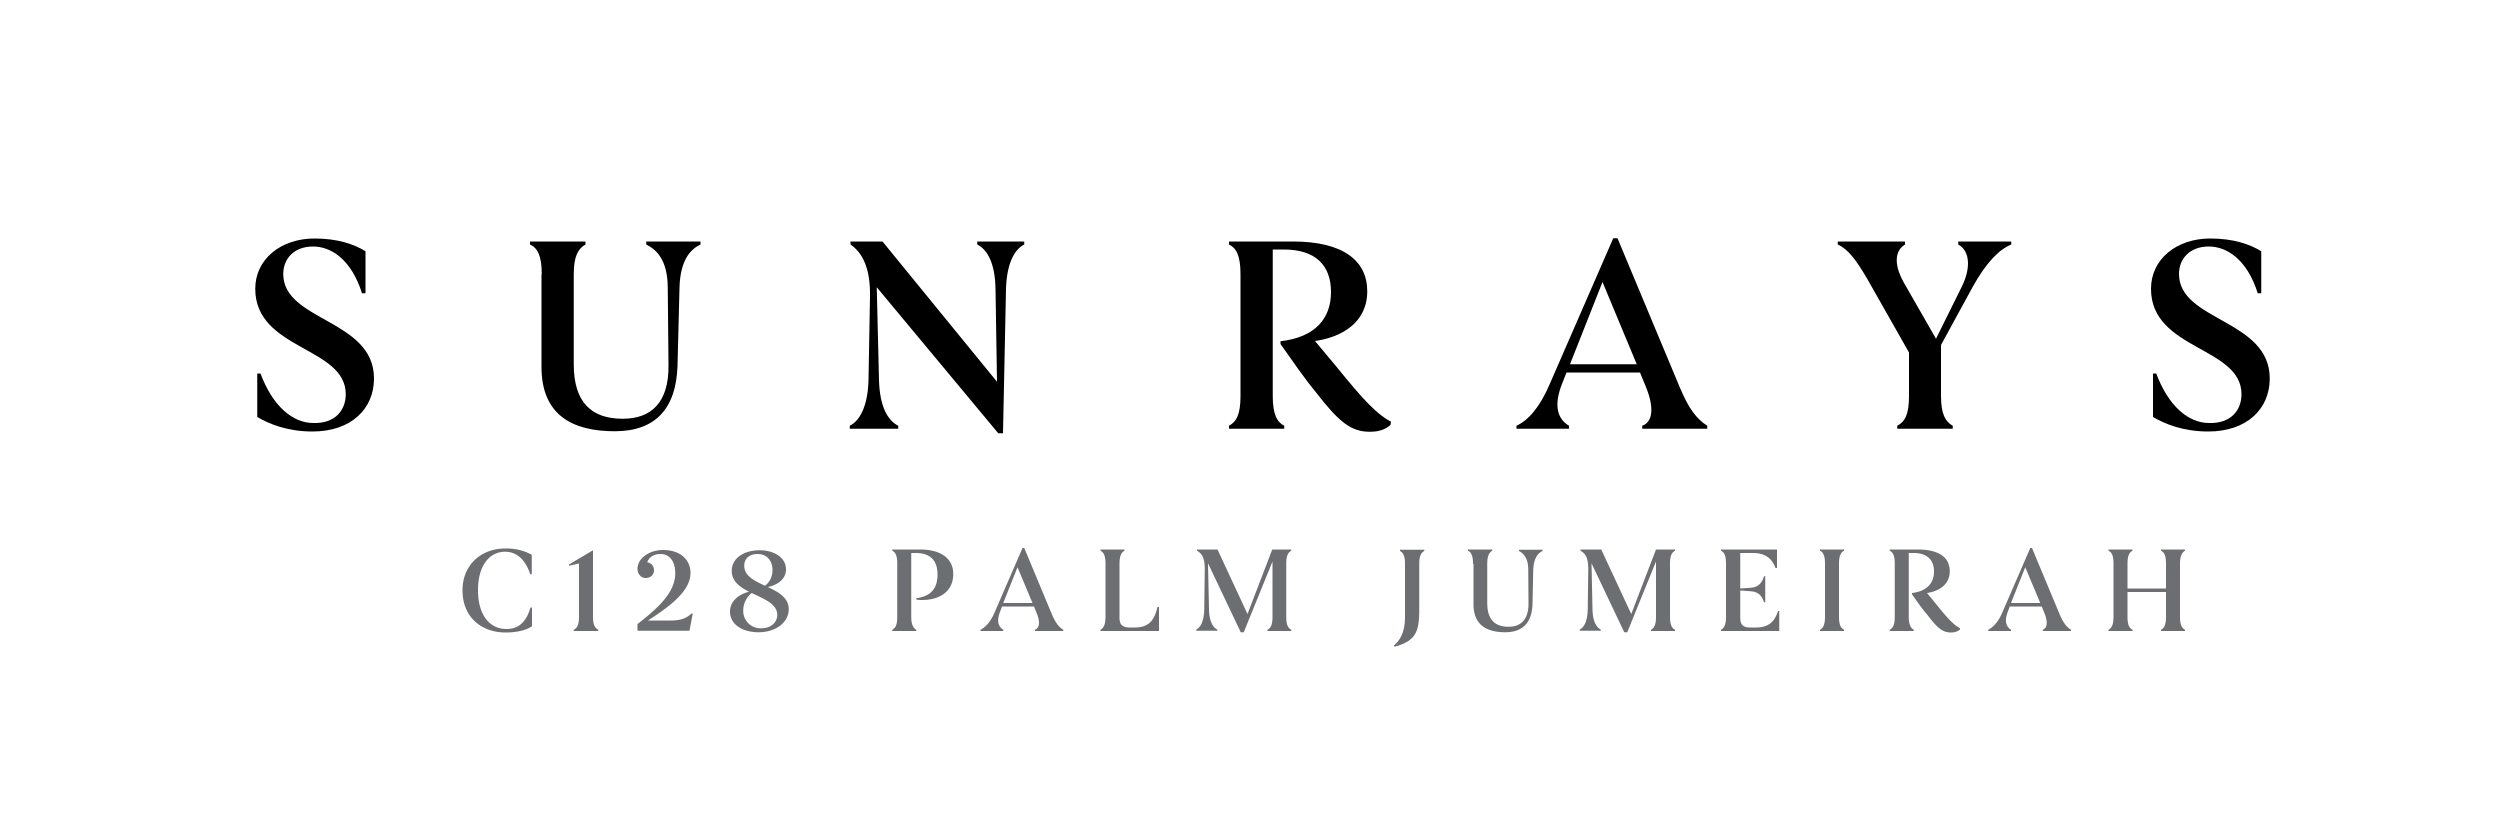 <svg xmlns="http://www.w3.org/2000/svg" xmlns:xlink="http://www.w3.org/1999/xlink" viewBox="0 0 100 32.68" xmlns:v="https://vecta.io/nano"><path d="M21.27 22.19v.78h-.06c-.18-.54-.5-.9-1.01-.9-.62 0-1.08.55-1.08 1.54 0 1 .47 1.55 1.14 1.55.52 0 .8-.32.96-.86h.06v.75c-.24.16-.61.25-1.05.25-.97 0-1.73-.61-1.73-1.69 0-1 .73-1.67 1.71-1.67.44-.01.78.1 1.06.25zm2.66 3v.05h-.98v-.05c.13-.06.21-.19.21-.52v-2.13l-.4.09v-.05l.96-.57v2.66c0 .32.08.45.21.52zm1.56-.22c.75-.59 1.52-1.23 1.52-2.04 0-.47-.22-.77-.59-.77-.26 0-.46.12-.53.33.16.03.27.15.27.32 0 .18-.14.31-.33.31s-.33-.16-.33-.37c0-.4.45-.75 1.02-.75.72 0 1.1.41 1.1.92 0 .71-.8 1.32-1.7 1.9h.92c.44 0 .65-.12.82-.28h.05l-.13.69H25.5v-.26zm6.06-.6c0 .51-.5.92-1.21.92-.61 0-1.14-.29-1.14-.83 0-.41.35-.69.76-.79-.37-.19-.69-.42-.69-.83 0-.55.54-.83 1.11-.83.62 0 1.06.32 1.06.76 0 .4-.34.63-.73.71.43.2.84.43.84.89zm-.46.23c0-.45-.53-.64-1.02-.88-.2.15-.34.42-.34.69a.69.69 0 0 0 .74.72c.37 0 .62-.24.62-.53zm-.49-1.17c.2-.15.3-.38.3-.63 0-.33-.19-.64-.6-.64-.33 0-.53.19-.53.46-.01.41.4.61.83.81zm7.53-.47c0 .68-.52 1.04-1.25 1.04-.07 0-.15 0-.23-.02v-.05c.57-.08.85-.37.85-.95 0-.63-.36-.86-.87-.86h-.18v2.55c0 .31.08.45.2.52v.05h-.96v-.05c.13-.07.2-.2.2-.52v-2.12c0-.32-.07-.46-.2-.52v-.05h.76.35c.85 0 1.33.37 1.33.98zm4.4 2.23v.05H41.4v-.05c.16-.06.23-.28.06-.68l-.1-.25h-1.28l-.07.19c-.16.4-.07.62.12.74v.05h-.91v-.05c.2-.1.41-.32.58-.73l1.1-2.54h.07l1.08 2.59c.16.39.29.56.48.68zm-1.23-1.07l-.6-1.43-.57 1.43h1.17zm5.06.16v.96H44.6h-.58v-.05c.12-.06.2-.21.2-.52v-2.12c0-.32-.07-.45-.2-.52v-.05h.96v.05c-.12.06-.2.2-.2.52v2.16c0 .28.12.39.42.39h.19c.55 0 .78-.27.91-.82h.06zm1.53-2.3h.81l1.2 2.58.99-2.58h.76v.05c-.13.07-.2.2-.2.52v2.12c0 .32.07.45.2.52v.05h-.95v-.05c.13-.07.2-.2.2-.52v-2.21l-1.15 2.83h-.12l-1.31-2.76.04 1.84c.01.49.16.73.33.81v.05h-.84v-.05c.17-.08.31-.33.32-.81l.02-1.55c.01-.5-.11-.68-.31-.79v-.05zm7.89 3.89l-.02-.05c.3-.27.44-.6.44-1.18v-2.08c0-.32-.07-.45-.2-.52v-.05h.97v.05c-.13.07-.2.2-.2.52v1.95c-.02.72-.12 1.13-.99 1.36zm3.14-3.32c0-.32-.07-.46-.2-.52v-.05h.97v.05c-.12.07-.2.2-.2.52v1.57c0 .67.31.95.85.95.5 0 .8-.29.8-.93l-.01-1.35c0-.48-.2-.66-.37-.75v-.05h.94v.05c-.17.08-.35.27-.37.75l-.03 1.37c-.02.73-.38 1.13-1.09 1.13-.73 0-1.27-.28-1.27-1.12v-1.62zm4.32-.57h.81l1.2 2.58.99-2.58H67v.05c-.13.07-.2.2-.2.52v2.12c0 .32.07.45.2.52v.05h-.96v-.05c.13-.07.2-.2.2-.52v-2.21l-1.15 2.83h-.12l-1.31-2.76.04 1.84c.01.49.16.73.33.81v.05h-.84v-.05c.17-.08.31-.33.32-.81l.02-1.55c.01-.5-.11-.68-.31-.79v-.05zm7.93 2.46v.8h-1.75-.58v-.05c.12-.06.2-.19.2-.52v-2.12c0-.32-.07-.46-.2-.52v-.05h.76 1.48v.74h-.06c-.15-.39-.41-.6-.91-.6h-.5v1.42l.42-.03c.3-.02.45-.19.53-.46h.05v1.04h-.05c-.09-.27-.23-.42-.54-.44l-.41-.03v1.09c0 .28.12.39.39.39h.22c.52 0 .76-.22.9-.66h.05zm2.59.75v.05h-.96v-.05c.12-.06.2-.2.2-.52v-2.12c0-.32-.07-.46-.2-.52v-.05h.96v.05c-.12.06-.2.19-.2.52v2.12c0 .32.07.45.2.52zm2.72-1.42v-.05c.6-.07.88-.4.88-.86s-.27-.74-.82-.74h-.19v2.55c0 .32.08.45.2.52v.05h-.96v-.05c.13-.07.2-.2.2-.52v-2.12c0-.32-.07-.46-.2-.52v-.05h1.11c.88 0 1.29.33 1.29.87s-.44.8-.91.87l.37.45c.47.59.71.83.95.96v.05c-.09.07-.19.12-.36.12-.33 0-.54-.17-.94-.7-.22-.25-.41-.53-.62-.83zm6.36 1.42v.05h-1.13v-.05c.16-.06.23-.28.06-.68l-.1-.25h-1.28l-.07.19c-.16.4-.07.62.12.74v.05h-.91v-.05c.2-.1.41-.32.58-.73l1.1-2.54h.07l1.08 2.59c.16.39.29.56.48.68zm-1.23-1.07l-.6-1.43-.57 1.43h1.17zm5.59-1.57v2.12c0 .32.07.45.2.52v.05h-.96v-.05c.13-.06.2-.2.2-.52v-.99H85.1v.99c0 .32.07.45.2.52v.05h-.96v-.05c.12-.06.2-.2.2-.52v-2.12c0-.32-.07-.46-.2-.52v-.05h.96v.05c-.12.06-.2.19-.2.52v.99h1.54v-.99c0-.32-.07-.46-.2-.52v-.05h.96v.05c-.12.07-.2.2-.2.52z" fill="#6d6e71"/><use xlink:href="#B"/><path d="M21.67 10.97c0-.75-.17-1.05-.47-1.19v-.12h2.22v.12c-.29.16-.47.46-.47 1.19v3.6c0 1.54.72 2.18 1.96 2.18 1.15 0 1.85-.66 1.83-2.15l-.03-3.11c-.01-1.11-.46-1.51-.86-1.71v-.12h2.17v.12c-.4.19-.81.62-.84 1.72l-.08 3.15c-.06 1.68-.87 2.6-2.51 2.6-1.67 0-2.93-.63-2.93-2.57v-3.71zm18.26 6.36l-4.86-5.84.09 3.72c.03 1.09.37 1.62.77 1.82v.12h-1.94v-.12c.39-.19.72-.76.75-1.82l.06-3.35c.02-1.13-.3-1.75-.78-2.08v-.12h1.28l4.58 5.61-.06-3.73c-.02-1.02-.33-1.56-.73-1.76v-.12h1.88v.12c-.39.19-.7.76-.73 1.77l-.12 5.78h-.19zm11.29-3.57v-.11c1.39-.16 2.02-.91 2.02-1.97s-.61-1.7-1.89-1.7h-.44v5.86c0 .75.18 1.05.46 1.19v.12h-2.21v-.12c.3-.16.46-.46.46-1.19v-4.87c0-.75-.17-1.05-.46-1.19v-.12h2.56c2.01 0 2.97.77 2.97 1.99 0 1.25-1.02 1.84-2.09 1.99l.86 1.03c1.09 1.35 1.63 1.91 2.18 2.2l-.02.13c-.21.17-.43.27-.83.27-.76 0-1.24-.4-2.17-1.6-.47-.57-.91-1.22-1.4-1.91zm17.07 3.27v.12h-2.6v-.12c.38-.13.52-.65.14-1.57l-.23-.56h-2.94l-.17.43c-.37.92-.17 1.44.27 1.7v.12h-2.1v-.12c.47-.22.93-.73 1.33-1.67l2.54-5.83h.17l2.49 5.96c.37.88.67 1.26 1.1 1.54zm-2.82-2.46l-1.37-3.29-1.3 3.29h2.67zm14.98-4.91v.12c-.49.2-1.01.73-1.55 1.71l-1.26 2.31v2.04c0 .73.18 1.03.47 1.19v.12h-2.22v-.12c.31-.16.47-.46.47-1.19V14.1l-1.65-2.91c-.46-.79-.78-1.22-1.2-1.41v-.12h2.69v.12c-.5.31-.36.97-.06 1.5l1.3 2.27 1.03-2.08c.38-.77.32-1.44-.14-1.69v-.12h2.12z"/><use xlink:href="#B" x="75.83"/><defs ><path id="B" d="M13.83 15.77c0-1.91-3.62-1.76-3.62-4.22 0-1.18 1.02-2.01 2.37-2.01.91 0 1.57.22 2.04.51v1.68h-.14c-.43-1.36-1.24-1.87-1.96-1.87-.75 0-1.19.48-1.19 1.1 0 1.89 3.63 1.81 3.63 4.18 0 1.21-.91 2.12-2.46 2.12-1.02 0-1.75-.31-2.21-.58v-1.74h.13c.49 1.32 1.3 1.98 2.11 1.98.87.03 1.3-.51 1.3-1.15z"/></defs></svg>
